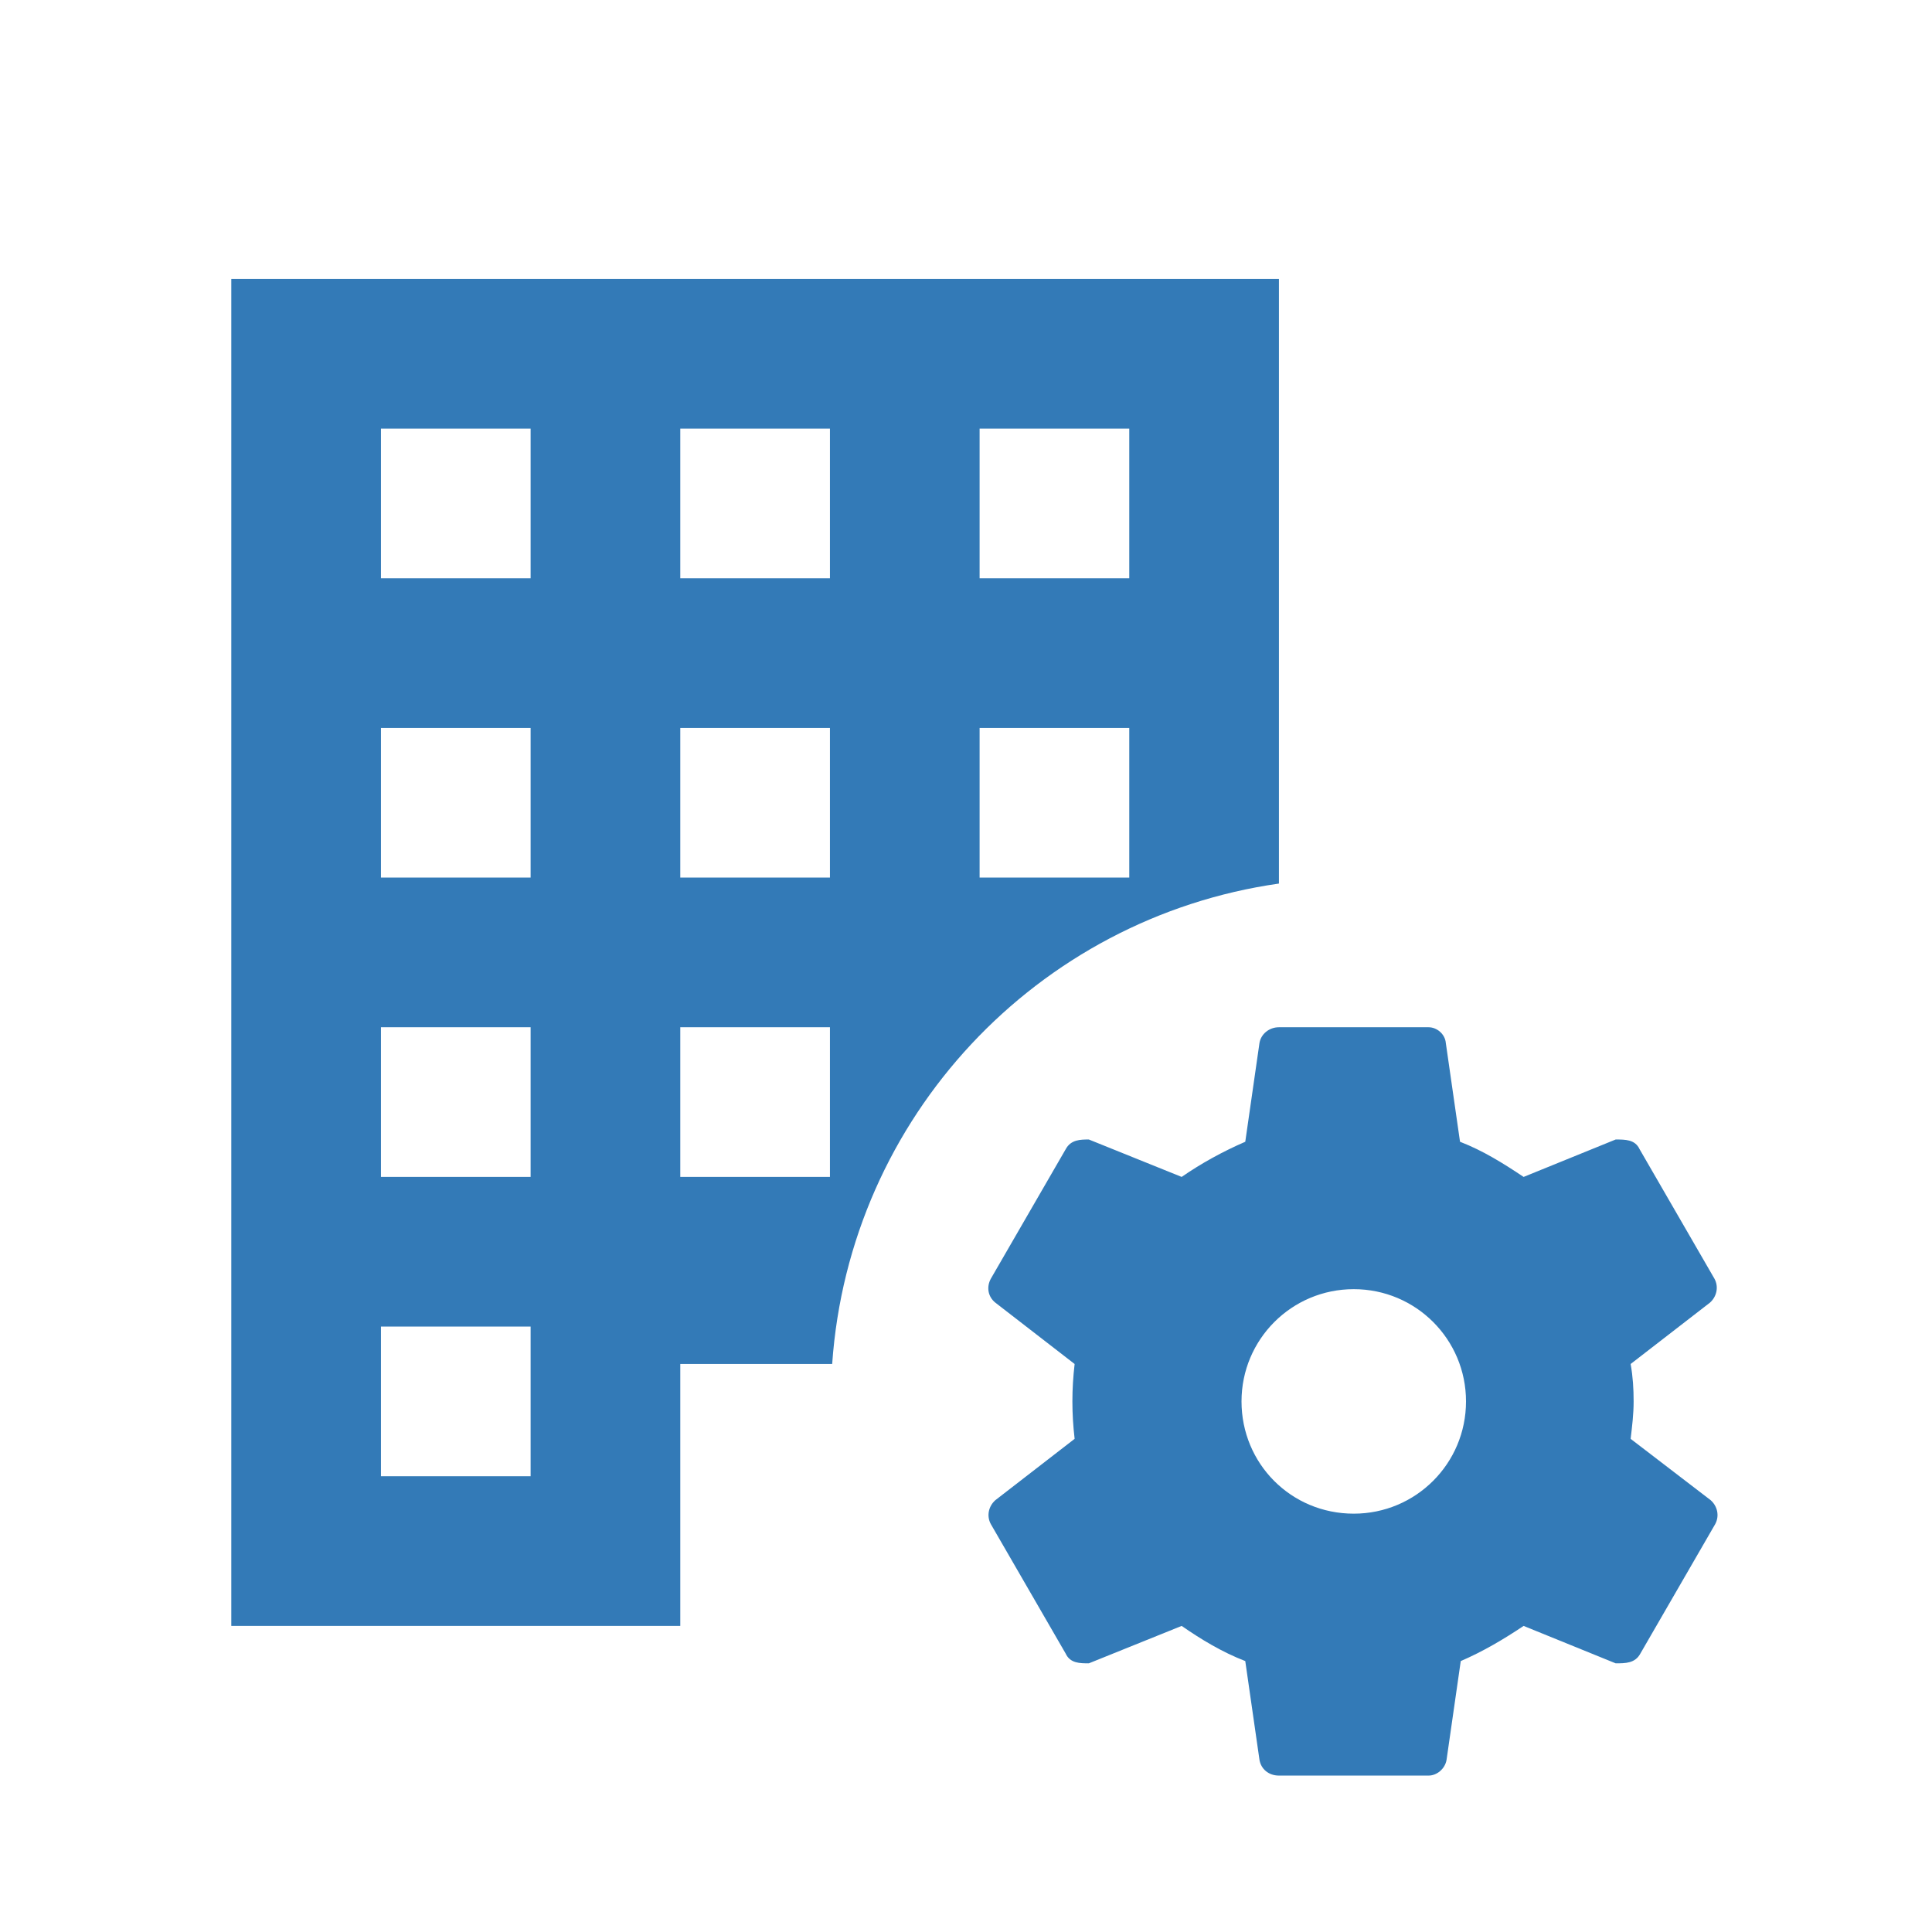 <svg width="71" height="70" viewBox="0 0 71 70" fill="none" xmlns="http://www.w3.org/2000/svg">
<path d="M47 37.75C46.642 37.75 46.34 37.998 46.285 38.328L45.763 41.958C44.938 42.315 44.14 42.755 43.425 43.25L40.015 41.875C39.712 41.875 39.355 41.875 39.163 42.233L36.413 46.99C36.248 47.292 36.303 47.65 36.578 47.87L39.492 50.125C39.438 50.593 39.41 51.032 39.41 51.5C39.41 51.968 39.438 52.407 39.492 52.875L36.578 55.13C36.33 55.35 36.248 55.708 36.413 56.01L39.163 60.767C39.328 61.125 39.685 61.125 40.015 61.125L43.425 59.75C44.14 60.245 44.91 60.712 45.763 61.042L46.285 64.672C46.34 65.002 46.615 65.25 47 65.25H52.5C52.803 65.25 53.105 65.002 53.16 64.672L53.682 61.042C54.508 60.685 55.25 60.245 55.992 59.75L59.375 61.125C59.733 61.125 60.09 61.125 60.282 60.767L63.032 56.01C63.197 55.708 63.115 55.35 62.867 55.13L59.925 52.875C59.98 52.407 60.035 51.968 60.035 51.5C60.035 51.032 60.008 50.593 59.925 50.125L62.84 47.87C63.087 47.65 63.17 47.292 63.005 46.99L60.255 42.233C60.09 41.875 59.733 41.875 59.375 41.875L55.992 43.25C55.25 42.755 54.508 42.288 53.655 41.958L53.133 38.328C53.105 37.998 52.803 37.75 52.5 37.75H47ZM49.75 47.375C52.032 47.375 53.875 49.218 53.875 51.5C53.875 53.782 52.032 55.625 49.75 55.625C47.44 55.625 45.625 53.782 45.625 51.5C45.625 49.218 47.468 47.375 49.75 47.375ZM47 32.47V10.25H8.5V59.75H25V50.125H30.582C31.215 41.05 38.117 33.735 47 32.47ZM19.5 54.25H14V48.75H19.5V54.25ZM19.5 43.25H14V37.75H19.5V43.25ZM19.5 32.25H14V26.75H19.5V32.25ZM19.5 21.25H14V15.75H19.5V21.25ZM36 15.75H41.5V21.25H36V15.75ZM36 26.75H41.5V32.25H36V26.75ZM30.5 43.25H25V37.75H30.5V43.25ZM30.5 32.25H25V26.75H30.5V32.25ZM25 21.25V15.75H30.5V21.25H25Z" fill="#337AB7"/>
</svg>
